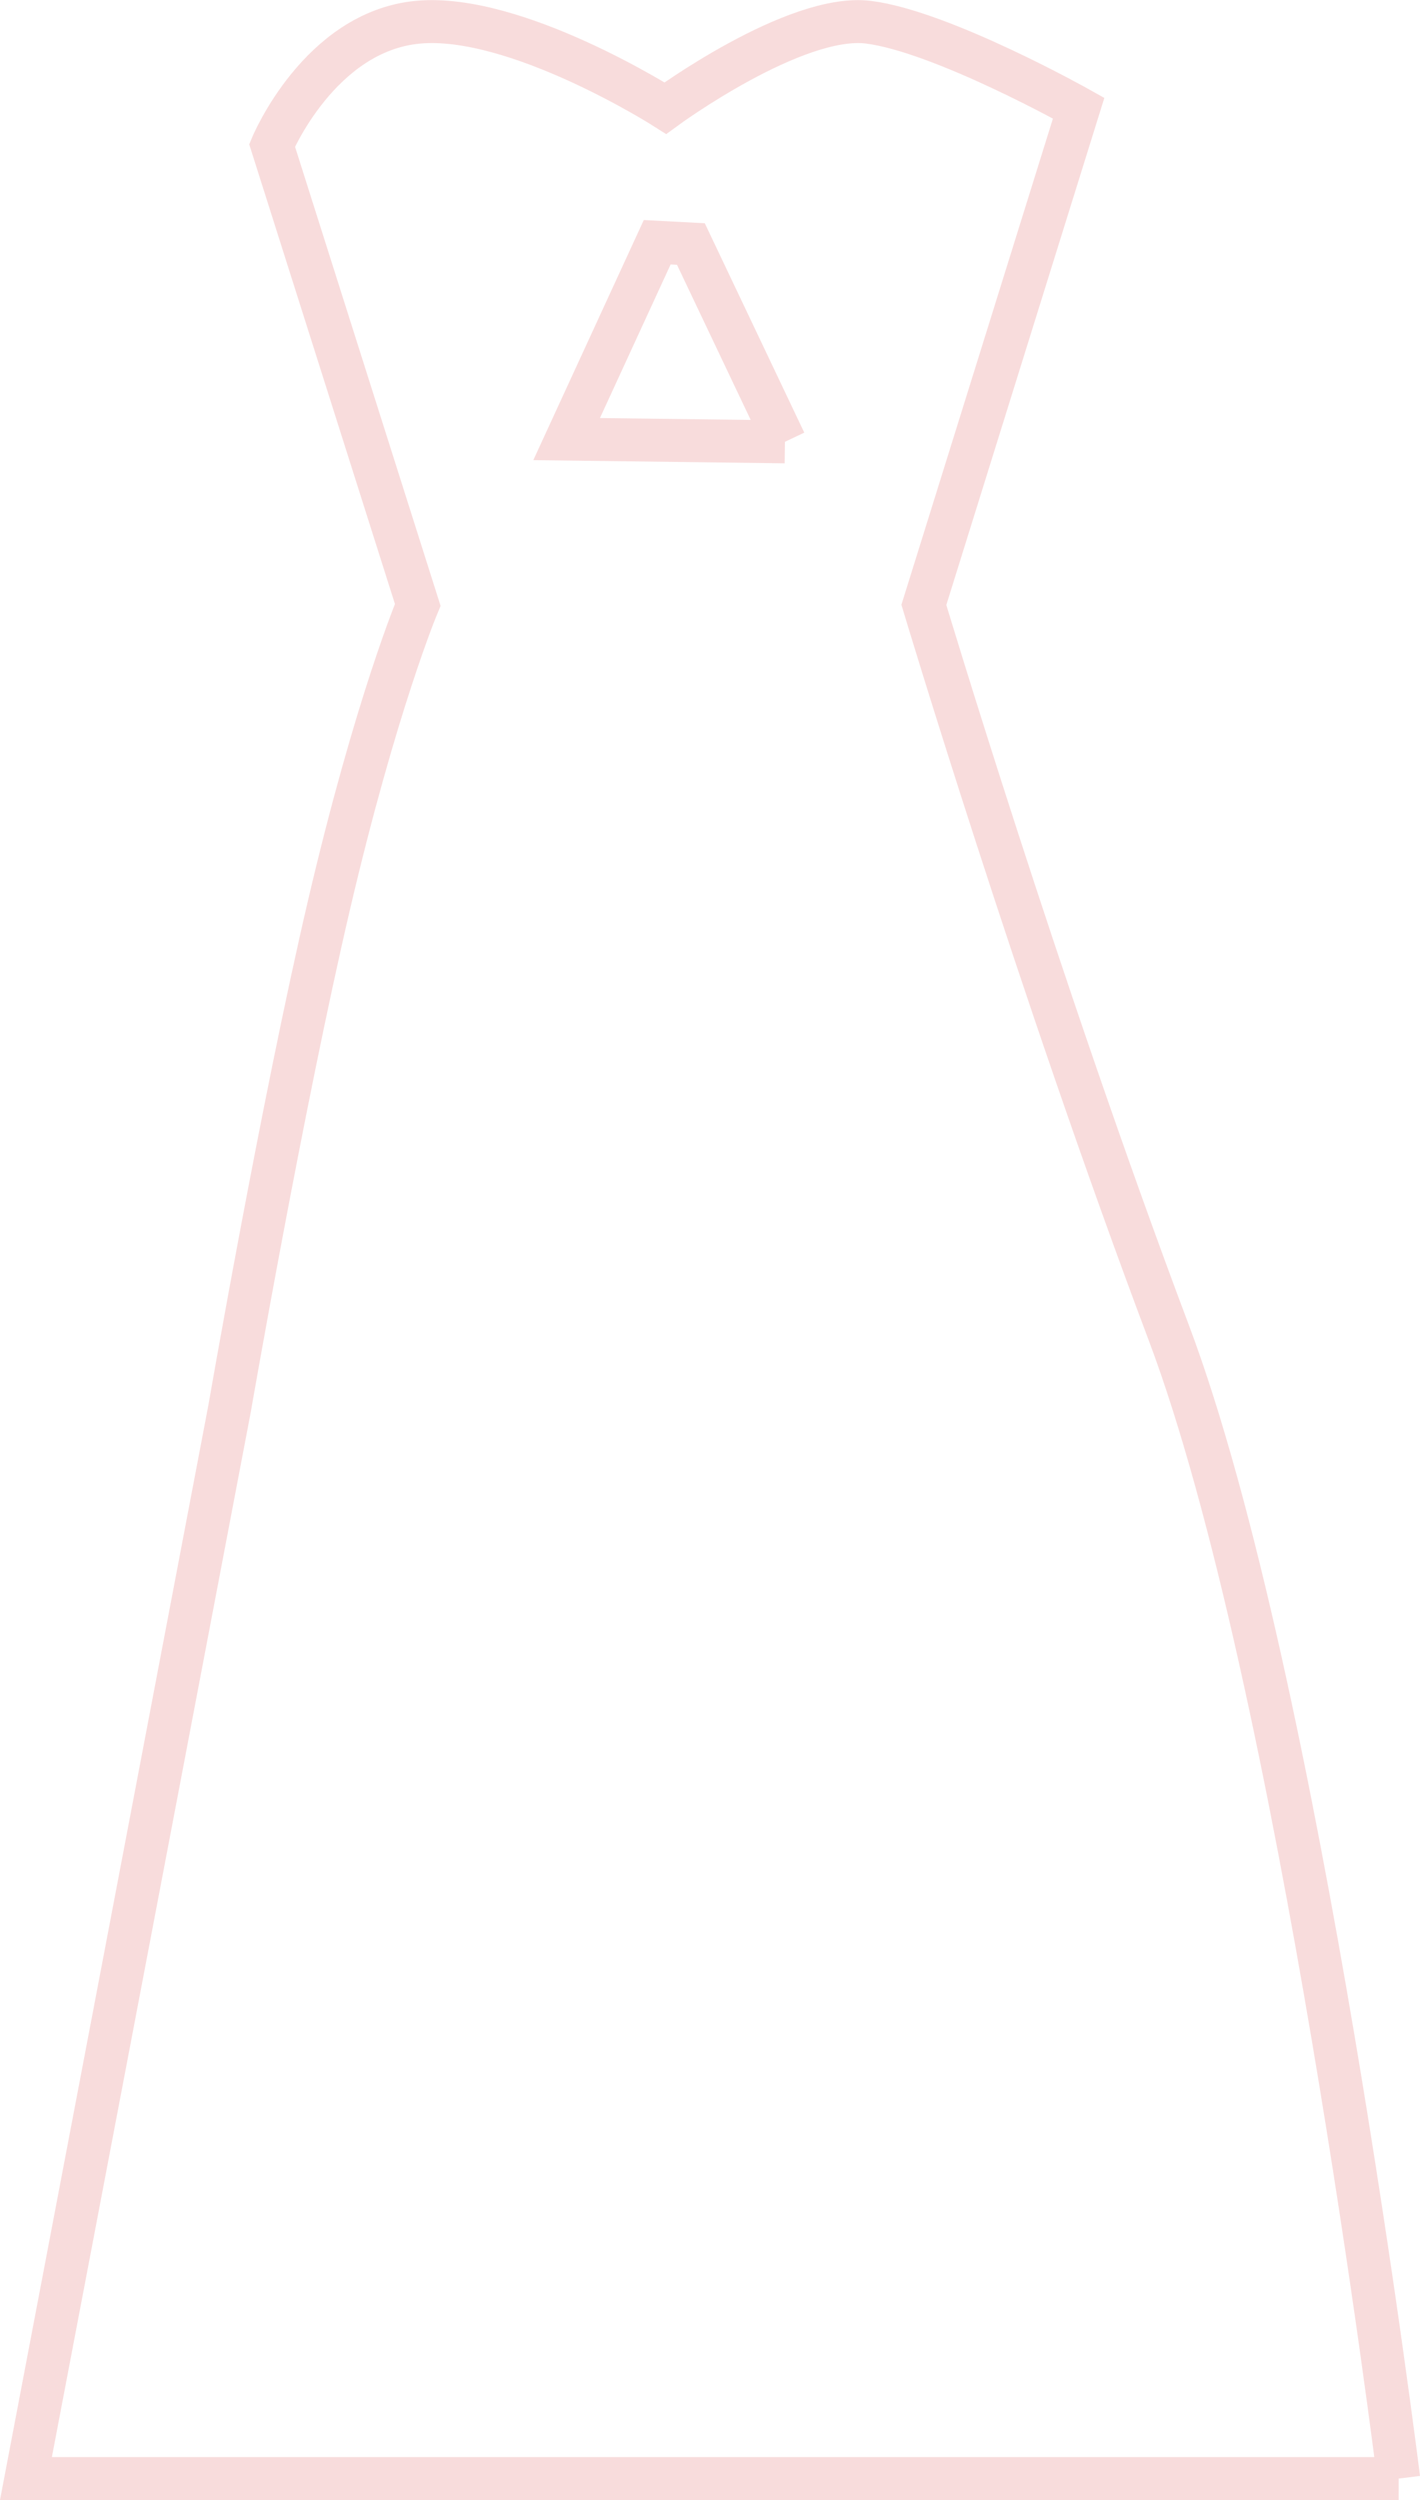 <svg xmlns="http://www.w3.org/2000/svg" width="99.21" height="174.613" viewBox="0 0 99.21 174.613"><g transform="translate(-261.663 -2485.174)"><g transform="translate(84 1920)" opacity="0.821"><path d="M74.884,156.787H-21.025l14.23-74.741S-3.131,60.888.155,46.856,6.349,25.921,6.349,25.921L-3.828-6.173s3.309-7.947,10.177-8.6,17.3,6,17.3,6,9.066-6.649,14.2-6,14.676,6,14.676,6L41.71,25.921s7.964,26.543,17.113,50.837,16.061,80.029,16.061,80.029" transform="translate(200.5 581.5)" fill="none" stroke="#f7d4d4" stroke-width="3"/><path d="M23.45-15.211,16.168-28.666H13.812l-5.6,14.061,15.242-.606" transform="translate(208.286 609.997) rotate(3)" fill="none" stroke="#f7d4d4" stroke-width="3"/></g></g></svg>